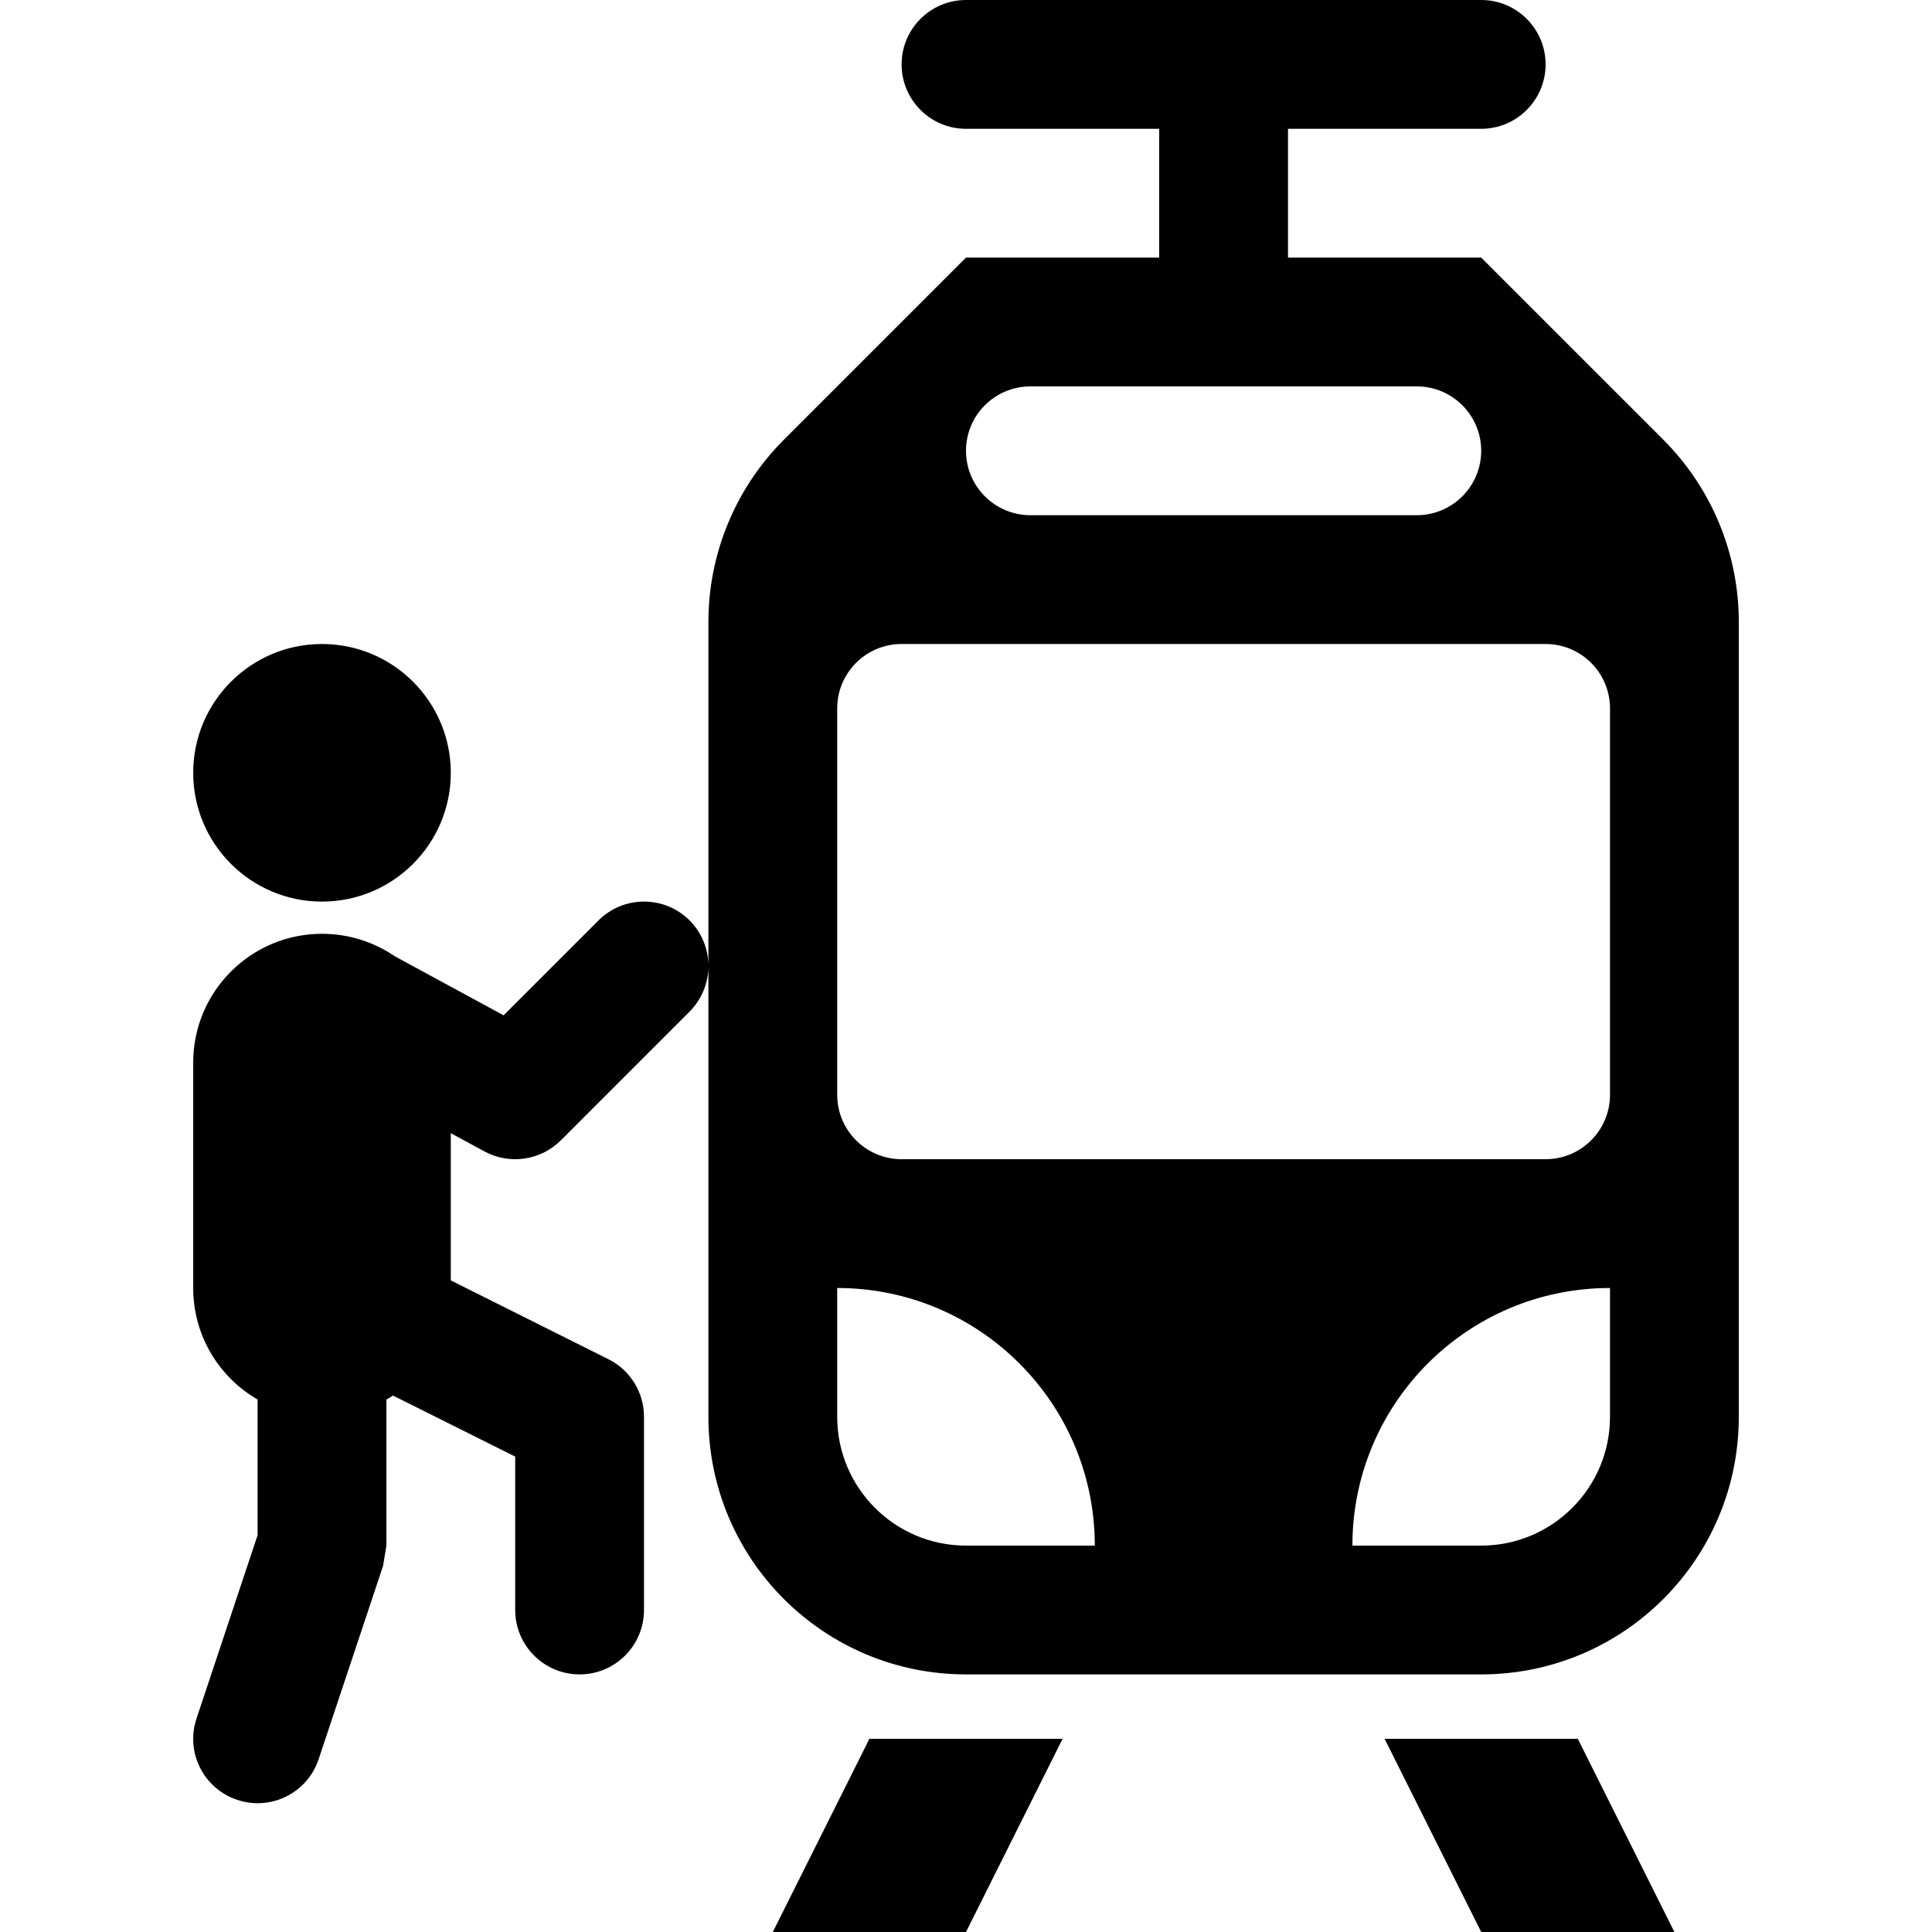 <?xml version="1.0" encoding="UTF-8"?>
<svg width="15px" height="15px" viewBox="0 0 15 15" version="1.1" xmlns="http://www.w3.org/2000/svg" xmlns:xlink="http://www.w3.org/1999/xlink">
    <path d="M5.5,7.512 C5.497,7.636 5.448,7.759 5.354,7.854 L4.354,8.854 C4.197,9.01 3.957,9.045 3.762,8.94 L3.5,8.798 L3.5,9.941 L4.724,10.553 C4.893,10.637 5,10.811 5,11 L5,12.5 C5,12.776 4.776,13 4.5,13 C4.224,13 4,12.776 4,12.5 L4,11.309 L3.051,10.835 C3.035,10.846 3.018,10.856 3,10.866 L3,12 L2.974,12.158 L2.474,13.658 C2.387,13.92 2.104,14.062 1.842,13.974 C1.58,13.887 1.438,13.604 1.526,13.342 L2,11.919 L2,10.866 C1.701,10.693 1.5,10.37 1.5,10 L1.5,8.25 C1.5,7.698 1.948,7.25 2.5,7.25 C2.71,7.25 2.905,7.315 3.066,7.425 L3.91,7.883 L4.647,7.146 C4.842,6.951 5.158,6.951 5.354,7.146 C5.448,7.241 5.497,7.364 5.5,7.488 L5.5,4.828 C5.5,4.298 5.711,3.789 6.086,3.414 L7.5,2 L9,2 L9,1 L7.5,1 C7.224,1 7,0.776 7,0.5 C7,0.224 7.224,1.42615812e-14 7.5,1.42108547e-14 L11.5,1.42108547e-14 C11.776,1.41601282e-14 12,0.224 12,0.5 C12,0.776 11.776,1 11.5,1 L10,1 L10,2 L11.5,2 L12.914,3.414 C13.289,3.789 13.5,4.298 13.5,4.828 L13.5,11 C13.5,12.105 12.605,13 11.5,13 L7.5,13 C6.395,13 5.5,12.105 5.5,11 L5.5,7.512 Z M8.25,13.5 L7.5,15 L6,15 L6.75,13.5 L8.25,13.5 Z M12.25,13.5 L13,15 L11.5,15 L10.75,13.5 L12.25,13.5 Z M10.5,12 L11.5,12 C12.052,12 12.5,11.552 12.5,11 L12.5,10 C11.395,10 10.5,10.895 10.5,12 Z M8.5,12 C8.5,10.895 7.605,10 6.5,10 L6.5,11 C6.5,11.552 6.948,12 7.5,12 L8.5,12 Z M6.5,5.5 L6.5,8.5 C6.5,8.776 6.724,9 7,9 L12,9 C12.276,9 12.5,8.776 12.5,8.5 L12.5,5.5 C12.5,5.224 12.276,5 12,5 L7,5 C6.724,5 6.5,5.224 6.5,5.5 Z M7.5,3.5 C7.5,3.776 7.724,4 8,4 L11,4 C11.276,4 11.5,3.776 11.5,3.5 C11.5,3.224 11.276,3 11,3 L8,3 C7.724,3 7.5,3.224 7.5,3.5 Z M2.5,7 C1.948,7 1.5,6.552 1.5,6 C1.5,5.448 1.948,5 2.5,5 C3.052,5 3.5,5.448 3.5,6 C3.5,6.552 3.052,7 2.5,7 Z"></path>
</svg>
